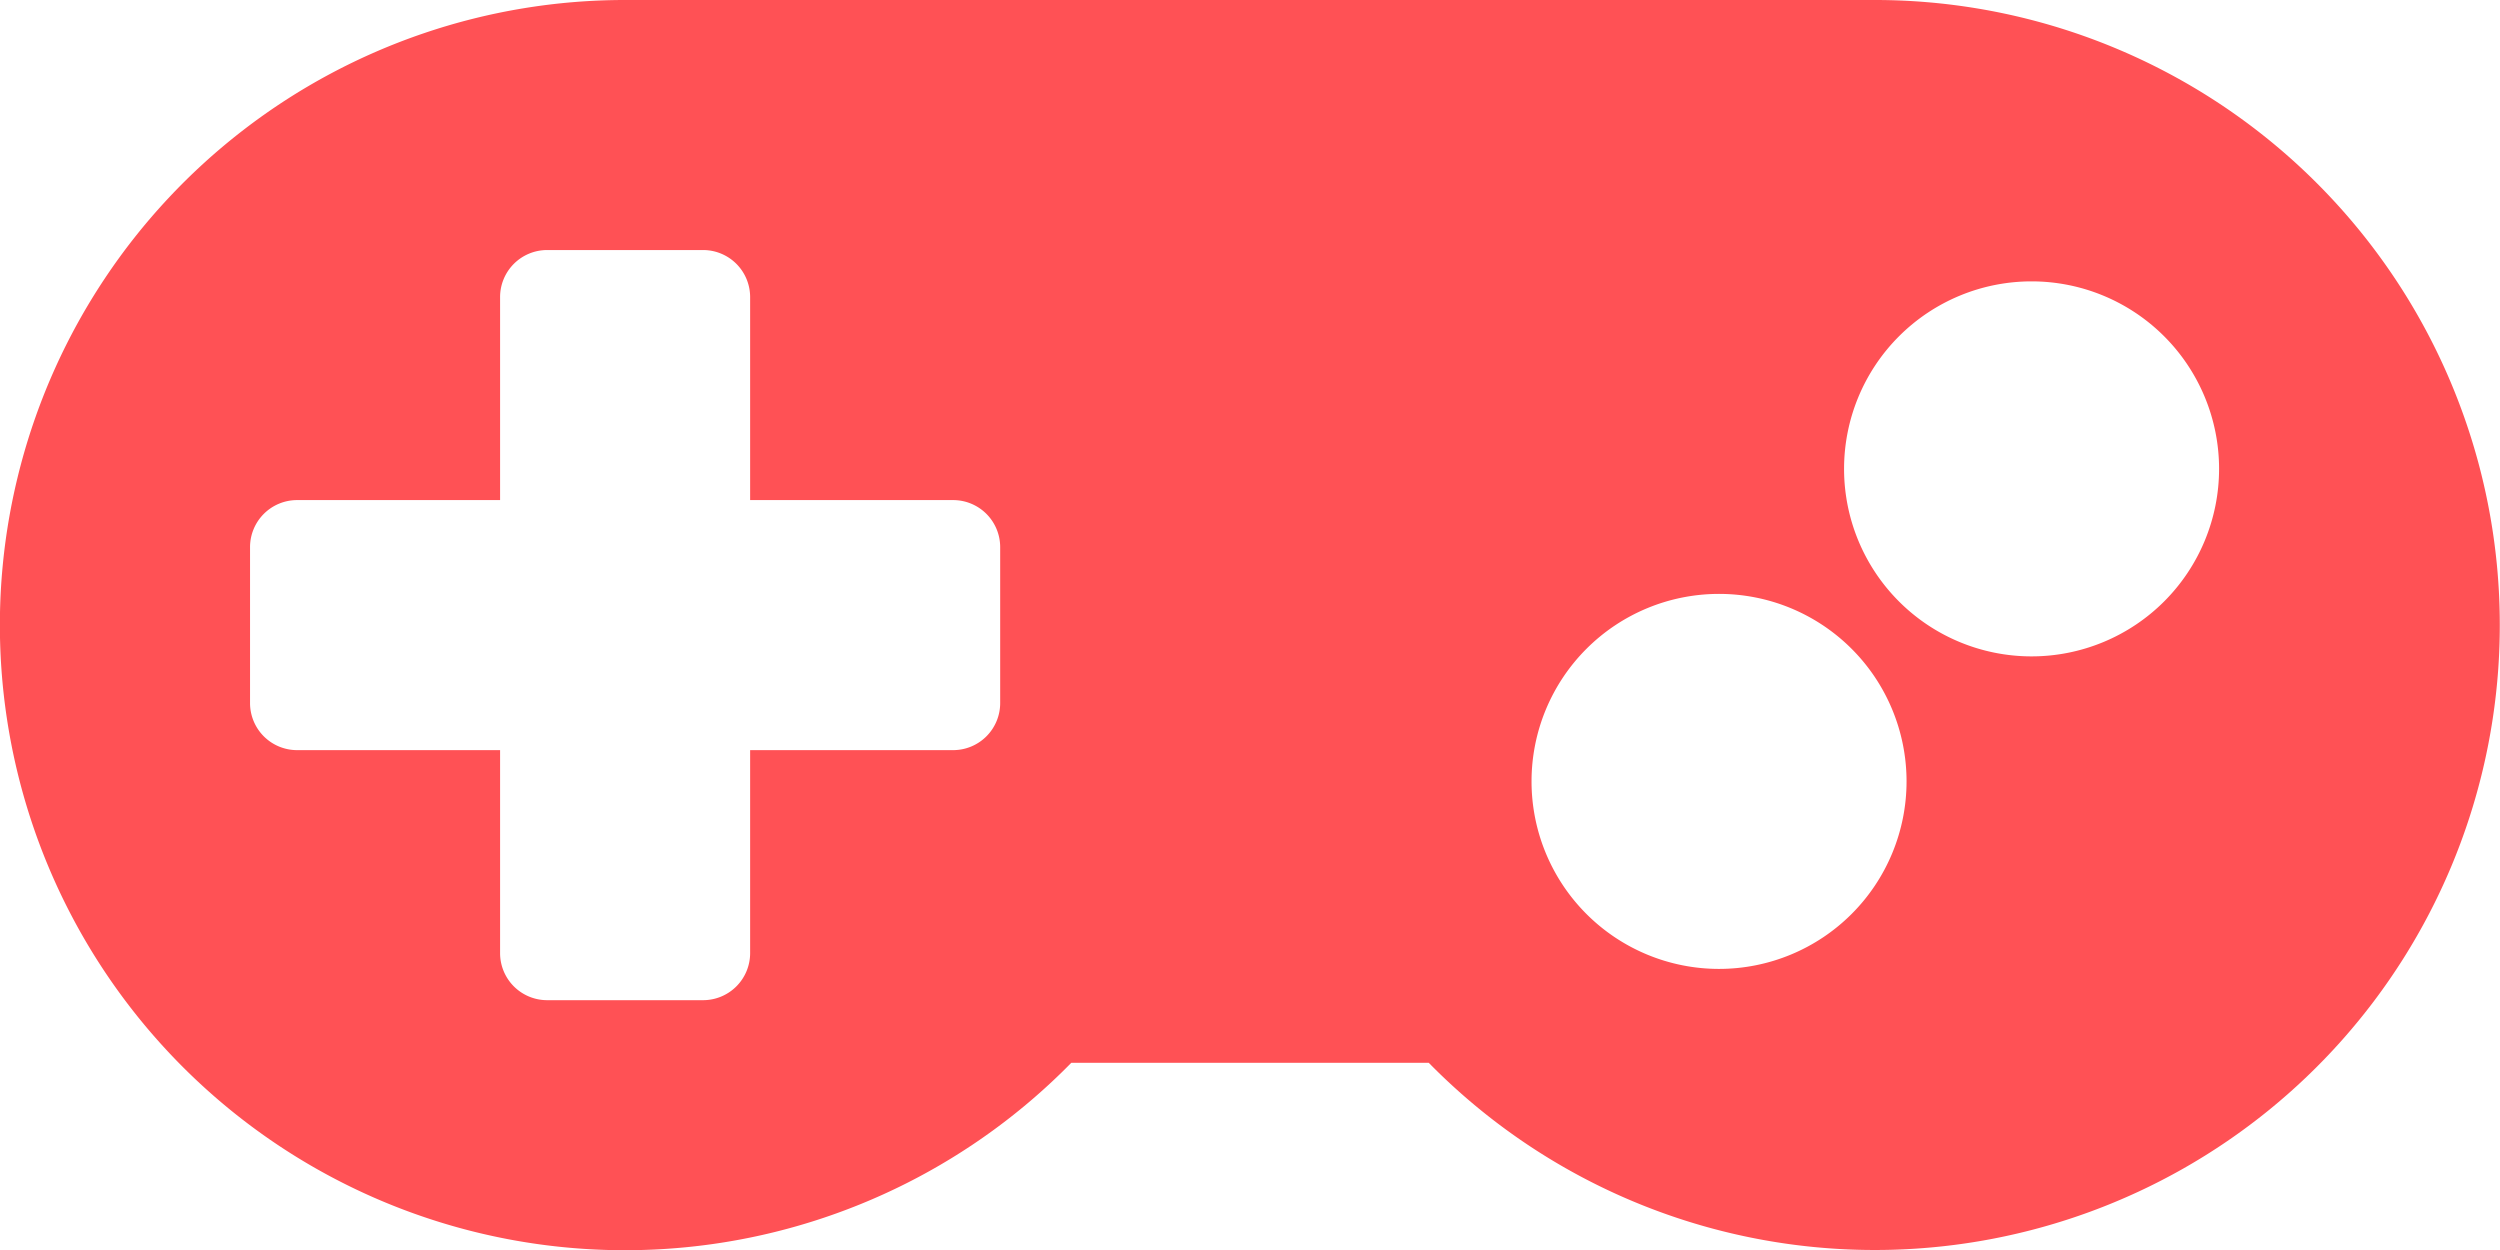 <svg xmlns="http://www.w3.org/2000/svg" width="44.692" height="22.35" viewBox="0 0 44.692 22.35">
    <path fill="#ff5155" d="M33.524 6.75H11.175a11.175 11.175 0 1 0 7.976 19h6.391a11.173 11.173 0 1 0 7.983-19zM17.88 19.322a.841.841 0 0 1-.838.838H13.41v3.632a.841.841 0 0 1-.838.838H9.778a.841.841 0 0 1-.838-.838V20.16H5.308a.841.841 0 0 1-.838-.838v-2.794a.841.841 0 0 1 .838-.838H8.94v-3.632a.841.841 0 0 1 .838-.838h2.794a.841.841 0 0 1 .838.838v3.632h3.632a.841.841 0 0 1 .838.838zm12.851 4.749a3.352 3.352 0 1 1 3.352-3.352 3.353 3.353 0 0 1-3.352 3.352zm5.587-5.587a3.352 3.352 0 1 1 3.352-3.352 3.353 3.353 0 0 1-3.352 3.352z" transform="translate(0 -6.75)"/>
</svg>